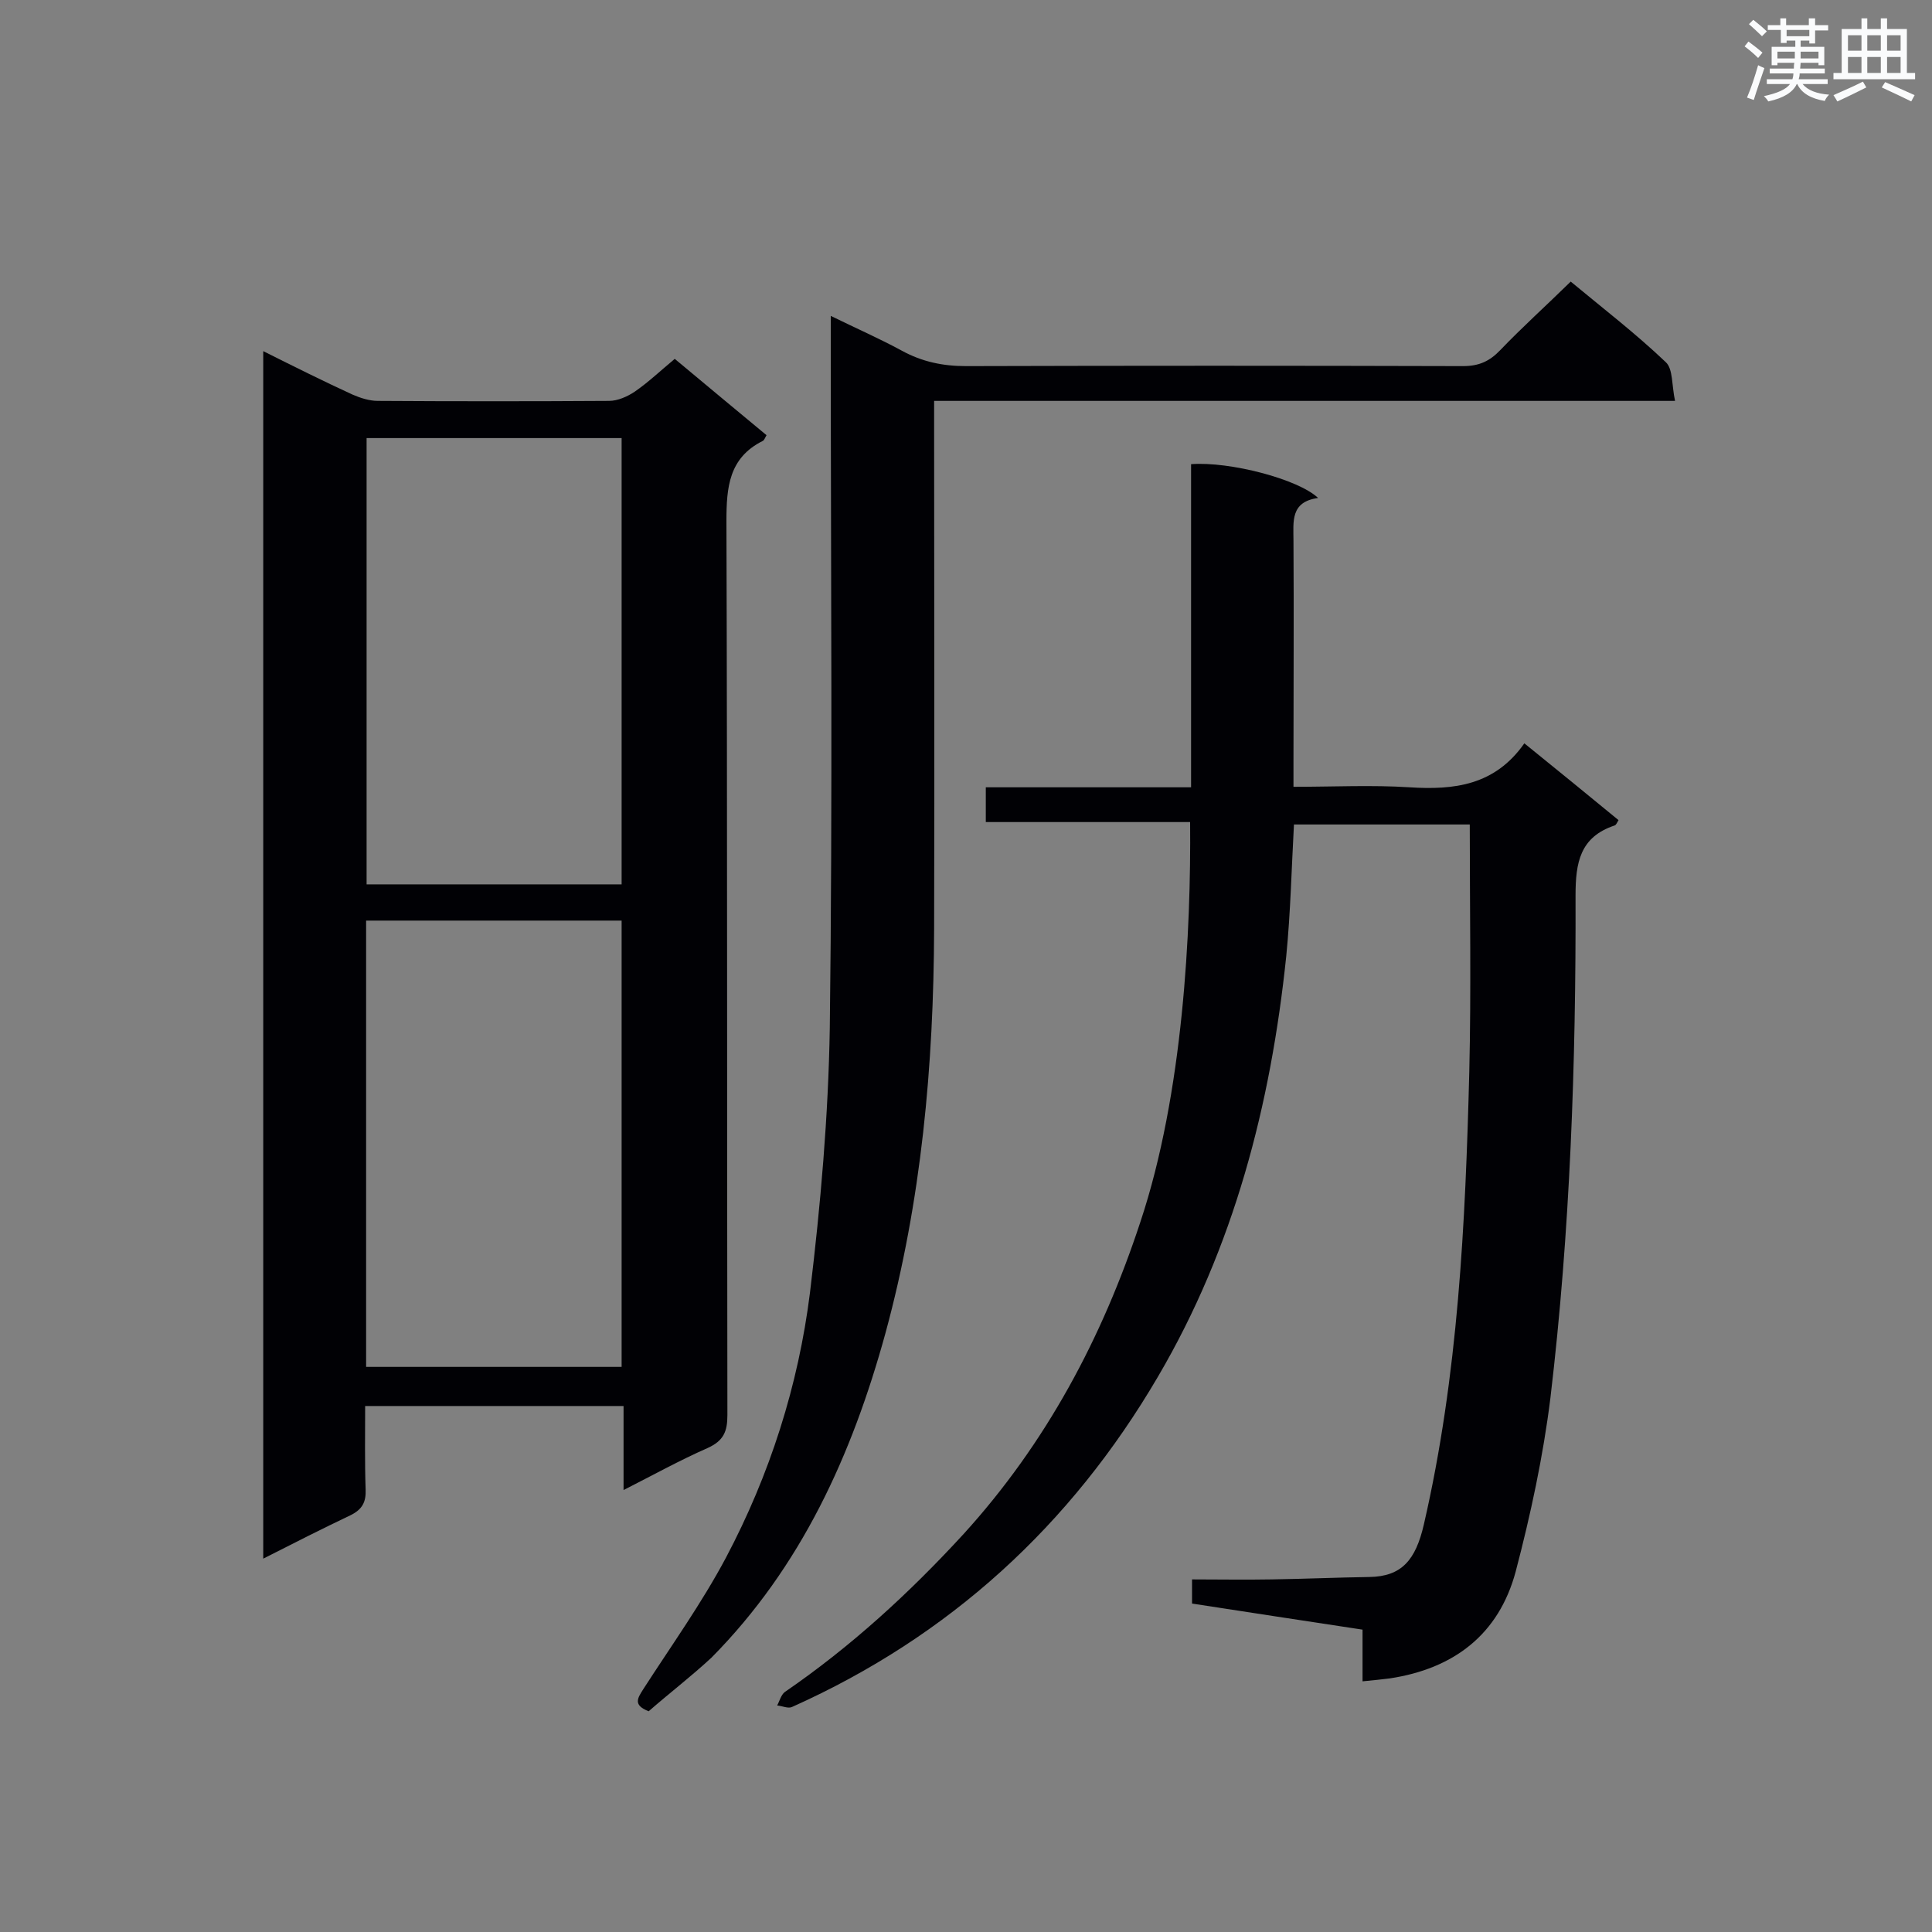 <svg enable-background="new 0 0 400 400" viewBox="0 0 400 400" xmlns="http://www.w3.org/2000/svg"><rect x="0" y="0" width="400" height="400" fill="#808080" stroke="none"/><g fill="#010105"><path d="m54.5 72.7c6.4 3.2 12.4 6.2 18.5 9 1.6.7 3.5 1.3 5.2 1.3 16 .1 31.9.1 47.9 0 1.8 0 3.8-.9 5.3-1.9 2.9-2 5.4-4.4 8.3-6.8 6.5 5.4 12.7 10.6 19 15.8-.3.5-.5 1.1-.8 1.2-7 3.5-7.5 9.6-7.5 16.6.2 61.7.1 123.4.2 185.1 0 3.4-.8 5.3-4.1 6.8-5.7 2.5-11.3 5.6-17.4 8.7 0-6.2 0-11.6 0-17.4-17.9 0-35.5 0-53.5 0 0 5.8-.1 11.5.1 17.3.1 2.6-.7 4.1-3.1 5.3-5.9 2.8-11.8 5.8-18.1 9 0-83.7 0-166.5 0-250zm74.2 110.4c0-31.2 0-61.8 0-92.4-17.8 0-35.2 0-52.8 0v92.4zm-52.9 7.5v92.4h52.9c0-31 0-61.6 0-92.4-17.7 0-35.1 0-52.9 0z"/><path d="m246.4 170.2c-14.2 0-28.1 0-42.3 0 0-2.5 0-4.6 0-7.2h42.5c0-22.7 0-44.8 0-66.9 8-.6 22.2 3.1 26.3 7-5.8.8-5.1 4.9-5.1 8.9.1 15.3 0 30.5 0 45.8v5.1c8.3 0 16.2-.4 24 .1 9.3.6 17.7-.4 23.8-9.1 6.9 5.6 13.2 10.7 19.5 15.9-.3.5-.5 1-.8 1.1-7.2 2.4-8.1 7.7-8.1 14.5.1 34.7-1.1 69.5-5.2 104-1.5 12.1-4.1 24.2-7.2 36-3.5 13-12.8 20.1-26.1 22.1-1.7.2-3.4.4-5.6.6 0-3.5 0-7 0-10.7-12-1.8-23.5-3.6-35.3-5.4 0-1.5 0-3 0-5 5.5 0 11 .1 16.4 0 6.8-.1 13.5-.4 20.3-.5 6.7-.1 9.6-3.5 11.3-10.9 7.1-30.8 8.6-62.3 9.4-93.7.4-16.9.1-33.9.1-51.2-11.6 0-23.8 0-36.4 0-.5 9-.7 18.2-1.6 27.3-3.2 30.7-10.8 60.2-26.6 87.1-18 30.7-43.1 53.7-75.7 68.3-.8.4-2-.2-3.1-.3.5-.9.8-2.2 1.6-2.8 13.7-9.4 25.8-20.5 37-32.7 17.1-18.8 28.7-40.6 36.6-64.6 8.9-26.7 10.5-60.4 10.3-82.8z"/><path d="m134.3 354.3c-3.3-1.3-2.3-2.7-1.1-4.6 5.8-9 12.1-17.8 17.1-27.2 9.1-17.2 15-35.7 17.4-54.9 2.2-18.2 3.8-36.5 4.1-54.8.6-47.2.2-94.3.2-141.5 0-1.7 0-3.4 0-5.9 5.3 2.6 10.1 4.7 14.7 7.2 4.2 2.3 8.5 3.2 13.3 3.2 34.3-.1 68.6-.1 102.9 0 3.3 0 5.5-1 7.7-3.3 4.6-4.8 9.5-9.2 14.6-14.2 6.5 5.4 13.4 10.7 19.7 16.7 1.5 1.4 1.2 4.8 1.9 8-51.5 0-102.3 0-153.4 0v5.5c0 34.6.1 69.2 0 103.8-.1 28.3-2.6 56.3-10.1 83.8-6.9 25.1-17.4 48.3-36 67.1-4.2 3.9-8.9 7.5-13 11.1z"/></g><path d="m361.2 9.6.8-1c.9.7 1.9 1.4 2.9 2.3l-.9 1.1c-1-1-2-1.8-2.8-2.4zm.5 10.6c.9-2.1 1.6-4.3 2.3-6.7.4.2.8.4 1.3.6-.7 2.1-1.5 4.3-2.2 6.6zm.4-15.2.9-.9c1 .8 2 1.6 2.8 2.4l-1 1c-.9-.9-1.8-1.7-2.7-2.5zm12.5-1.2h1.2v1.4h2.7v1.1h-2.7v2.7h-1.2v-.6h-1.8v1.3h4.9v3.8h-1.2v-.5h-3.7c0 .4-.1.9-.1 1.2h5.1v1h-5.2c0 .5-.1.9-.2 1.2h6v1h-5.2c1.1 1.3 2.9 2 5.5 2.2-.4.4-.7.8-.9 1.3-2.9-.5-4.8-1.6-5.7-3.5h-.1c-.8 1.7-2.7 2.9-5.9 3.6-.2-.4-.6-.8-.9-1.1 2.8-.6 4.6-1.4 5.4-2.5h-4.8v-1h5.3c.1-.3.2-.7.2-1.2h-4.9v-1h5c0-.4 0-.8.1-1.2h-3.5v.5h-1.2v-3.8h4.9v-1.3h-1.8v.5h-1.2v-2.7h-2.7v-1h2.6v-1.4h1.2v1.4h4.7v-1.4zm-6.6 8.3h3.6c0-.4 0-.9 0-1.4h-3.6zm1.9-4.6h4.7v-1.3h-4.7zm6.6 3.2h-3.7v1.4h3.7z" fill="#fafbfc"/><path d="m385.3 3.8h1.3v2.2h2.8v-2.2h1.3v2.2h4.1v9.1h1.7v1.3h-16.9v-1.3h1.7v-9.1h4.1v-2.2zm.4 13.1.7 1.2c-1.8.9-3.8 1.9-6 2.9-.2-.4-.5-.8-.8-1.3 2.3-1 4.3-1.9 6.1-2.8zm-3.1-6.4h2.8v-3.2h-2.8zm0 4.6h2.8v-3.3h-2.8zm4-4.6h2.8v-3.2h-2.8zm0 4.6h2.8v-3.3h-2.8zm3.7 1.9c2.1.9 4.1 1.8 6.1 2.7l-.7 1.3c-2.2-1.1-4.2-2-6.1-2.9zm3.2-9.7h-2.8v3.2h2.8zm-2.8 7.8h2.8v-3.3h-2.8z" fill="#fafbfc"/></svg>